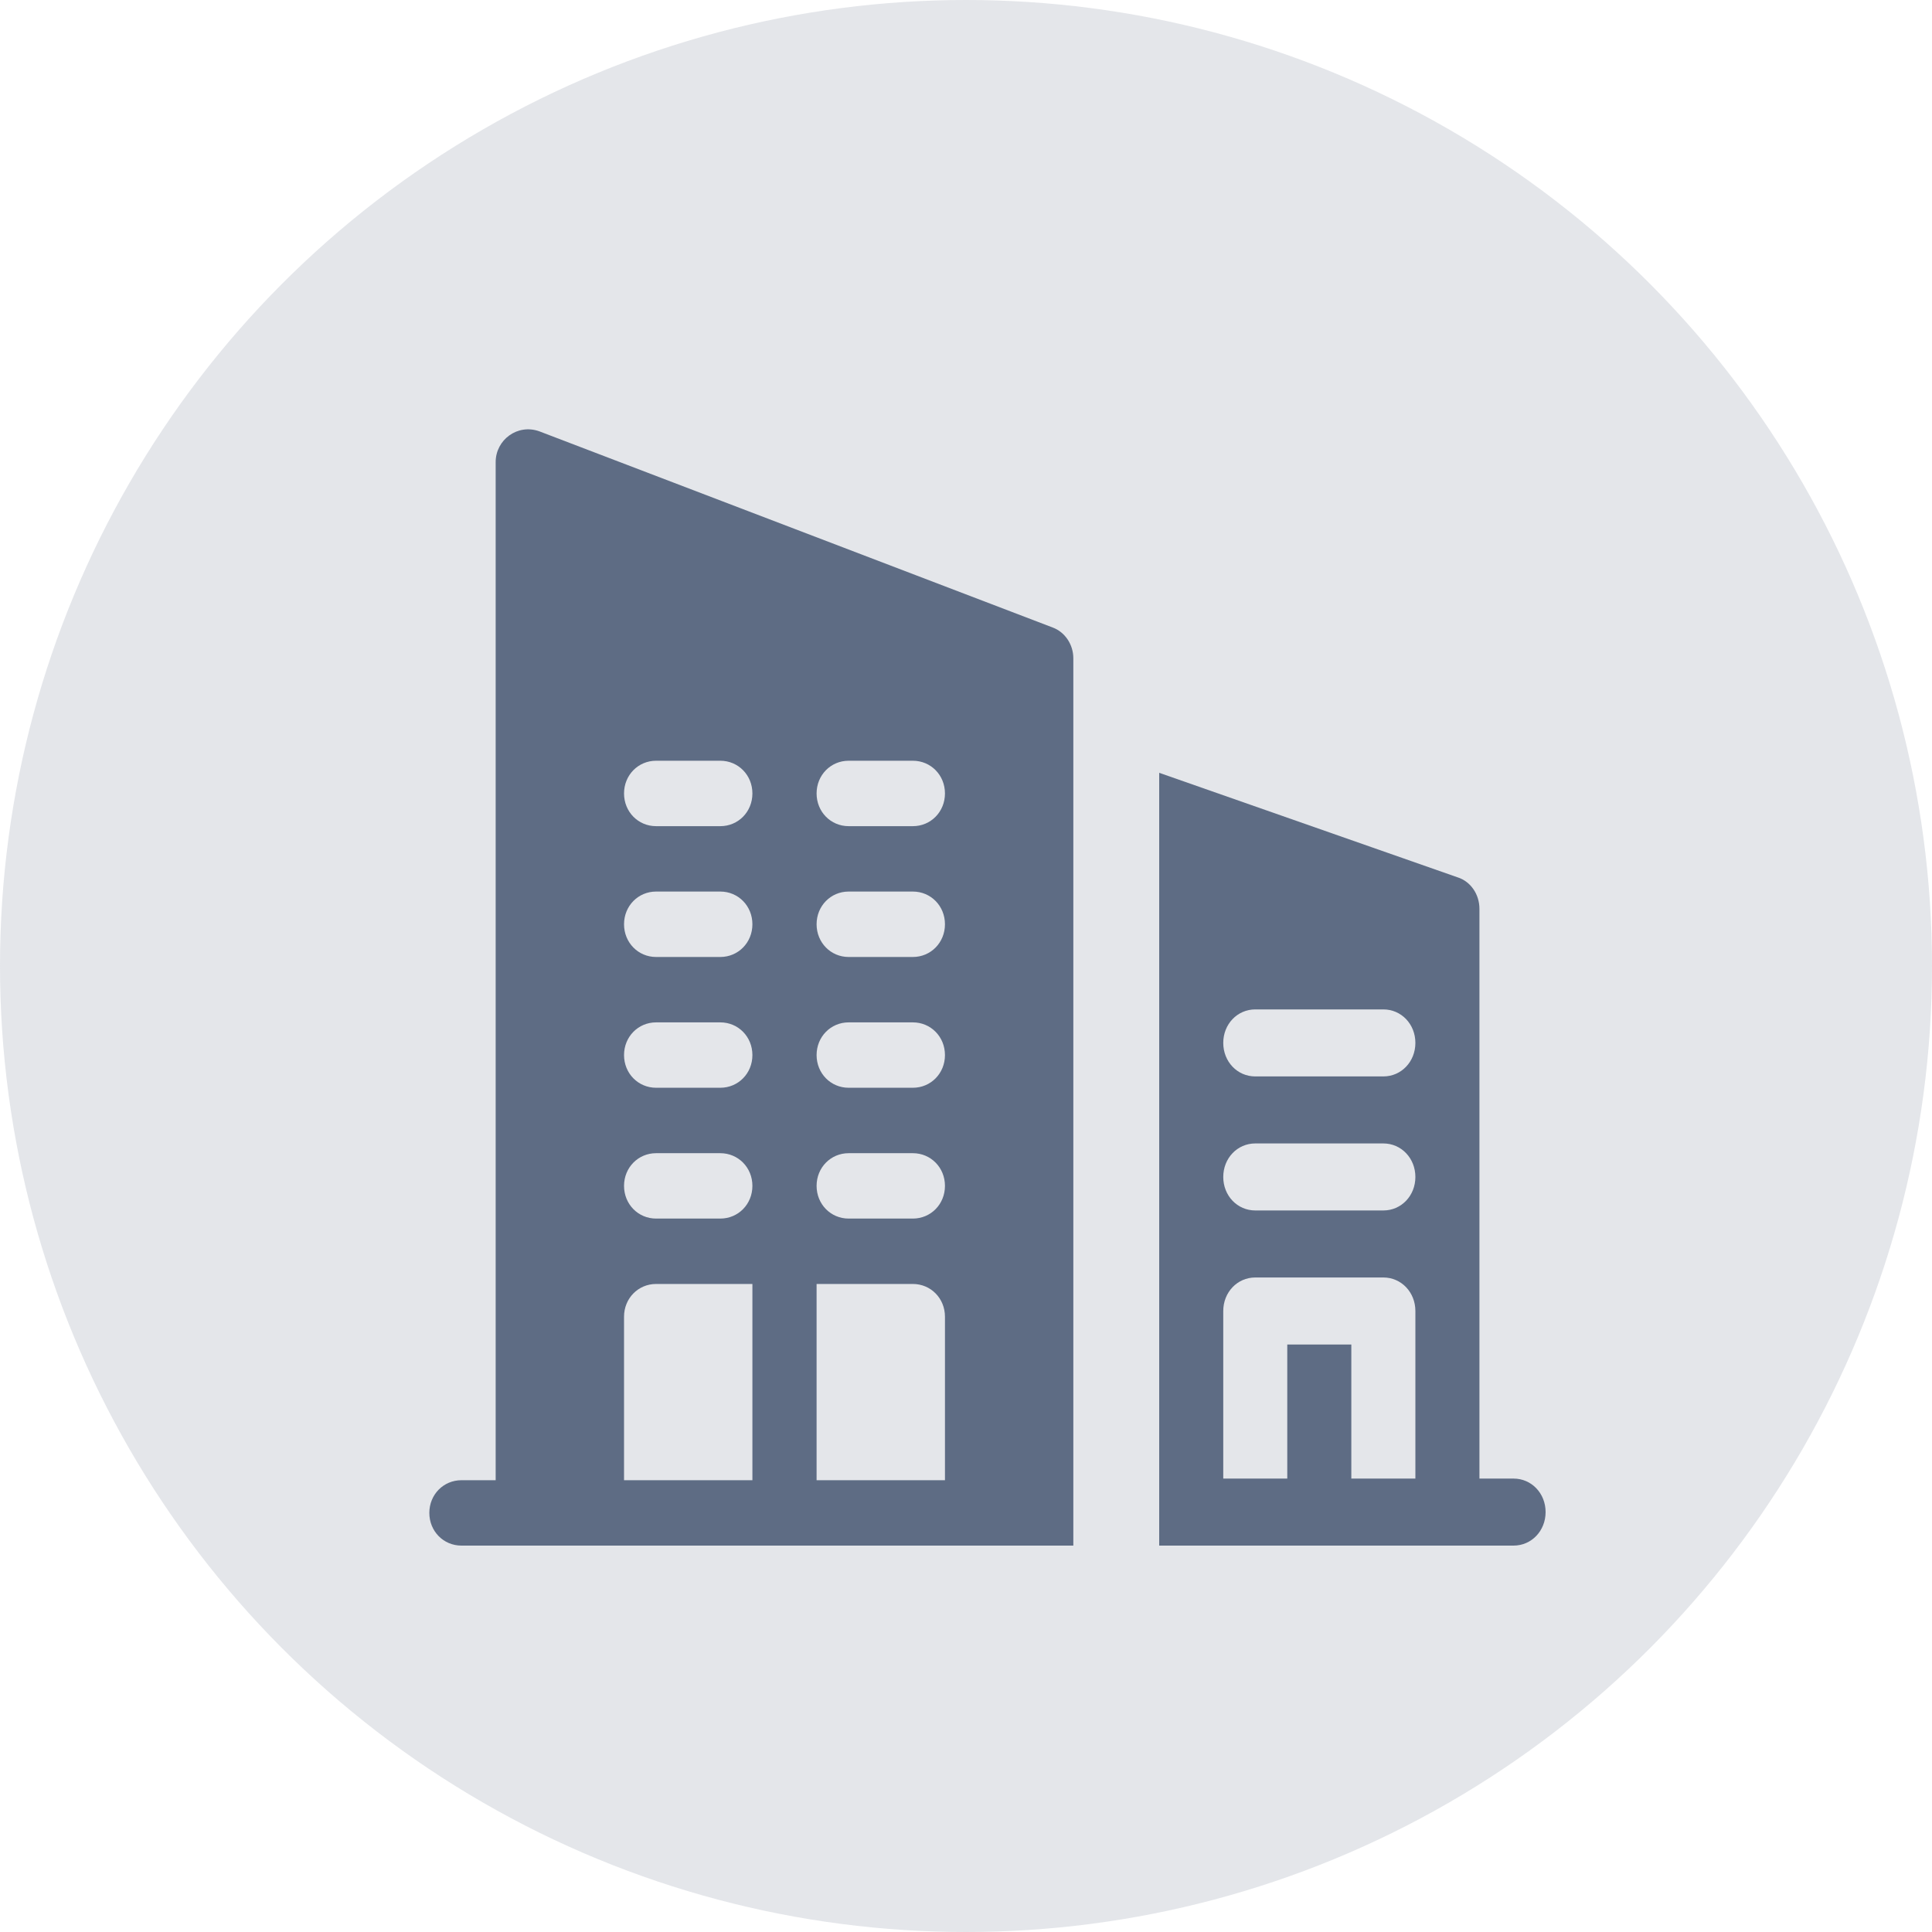 <?xml version="1.0" encoding="UTF-8"?>
<svg width="45px" height="45px" viewBox="0 0 45 45" version="1.1" xmlns="http://www.w3.org/2000/svg" xmlns:xlink="http://www.w3.org/1999/xlink">
    <!-- Generator: Sketch 50.2 (55047) - http://www.bohemiancoding.com/sketch -->
    <title>Bitmap</title>
    <desc>Created with Sketch.</desc>
    <defs>
        <circle id="path-1" cx="22.5" cy="22.5" r="22.5"></circle>
    </defs>
    <g id="Screens" stroke="none" stroke-width="1" fill="none" fill-rule="evenodd">
        <g id="Desktop/Companies/List/V2" transform="translate(-360, -405)">
            <g id="Money-Earned-Detailed-Copy" transform="translate(340, 228)">
                <g id="Table">
                    <g id="Table-Rows" transform="translate(0, 50)">
                        <g id="Table-Row-Copy-3" transform="translate(0, 120)">
                            <g id="Bitmap" transform="translate(20, 7)">
                                <mask id="mask-2" fill="white">
                                    <use xlink:href="#path-1"></use>
                                </mask>
                                <use id="Mask" fill-opacity="0.2" fill="#7B8599" xlink:href="#path-1"></use>
                                <g id="company" mask="url(#mask-2)" fill="#5E6C84" fill-rule="nonzero">
                                    <g transform="translate(10, 10)" id="Shape">
                                        <path d="M25.254,24.439 L24.459,24.439 L24.459,11.169 C24.459,10.826 24.25,10.529 23.951,10.435 L17,8 L17,26 L25.254,26 C25.672,26 26,25.656 26,25.219 C26,24.782 25.672,24.439 25.254,24.439 Z M22.967,24.439 L21.475,24.439 L21.475,21.317 L19.983,21.317 L19.983,24.439 L18.492,24.439 L18.492,20.536 C18.492,20.099 18.82,19.755 19.238,19.755 L22.221,19.755 C22.639,19.755 22.967,20.099 22.967,20.536 L22.967,24.439 L22.967,24.439 Z M22.221,18.194 L19.238,18.194 C18.82,18.194 18.492,17.851 18.492,17.414 C18.492,16.977 18.82,16.633 19.238,16.633 L22.221,16.633 C22.639,16.633 22.967,16.977 22.967,17.414 C22.967,17.851 22.639,18.194 22.221,18.194 Z M22.221,15.072 L19.238,15.072 C18.82,15.072 18.492,14.729 18.492,14.291 C18.492,13.854 18.82,13.511 19.238,13.511 L22.221,13.511 C22.639,13.511 22.967,13.854 22.967,14.291 C22.967,14.729 22.639,15.072 22.221,15.072 Z"></path>
                                        <path d="M14.522,4.617 L2.561,0.046 C2.053,-0.136 1.545,0.245 1.545,0.763 L1.545,24.477 L0.748,24.477 C0.329,24.477 0,24.812 0,25.238 C0,25.665 0.329,26 0.748,26 L15,26 C15,21.054 15,17.769 15,5.333 C15,5.013 14.806,4.723 14.522,4.617 Z M7.525,24.477 L4.535,24.477 L4.535,20.668 C4.535,20.242 4.864,19.906 5.282,19.906 L7.525,19.906 L7.525,24.477 L7.525,24.477 Z M6.777,18.383 L5.282,18.383 C4.864,18.383 4.535,18.048 4.535,17.621 C4.535,17.195 4.864,16.86 5.282,16.86 L6.777,16.86 C7.196,16.86 7.525,17.195 7.525,17.621 C7.525,18.048 7.196,18.383 6.777,18.383 Z M6.777,15.336 L5.282,15.336 C4.864,15.336 4.535,15.001 4.535,14.575 C4.535,14.148 4.864,13.813 5.282,13.813 L6.777,13.813 C7.196,13.813 7.525,14.148 7.525,14.575 C7.525,15.001 7.196,15.336 6.777,15.336 Z M6.777,12.29 L5.282,12.29 C4.864,12.29 4.535,11.954 4.535,11.528 C4.535,11.101 4.864,10.766 5.282,10.766 L6.777,10.766 C7.196,10.766 7.525,11.101 7.525,11.528 C7.525,11.954 7.196,12.29 6.777,12.29 Z M6.777,9.243 L5.282,9.243 C4.864,9.243 4.535,8.908 4.535,8.481 C4.535,8.054 4.864,7.719 5.282,7.719 L6.777,7.719 C7.196,7.719 7.525,8.054 7.525,8.481 C7.525,8.908 7.196,9.243 6.777,9.243 Z M12.01,24.477 L9.02,24.477 L9.02,19.906 L11.262,19.906 C11.681,19.906 12.01,20.242 12.01,20.668 L12.01,24.477 L12.01,24.477 Z M11.262,18.383 L9.767,18.383 C9.349,18.383 9.02,18.048 9.02,17.621 C9.02,17.195 9.349,16.86 9.767,16.86 L11.262,16.86 C11.681,16.86 12.01,17.195 12.01,17.621 C12.01,18.048 11.681,18.383 11.262,18.383 Z M11.262,15.336 L9.767,15.336 C9.349,15.336 9.02,15.001 9.02,14.575 C9.02,14.148 9.349,13.813 9.767,13.813 L11.262,13.813 C11.681,13.813 12.01,14.148 12.01,14.575 C12.01,15.001 11.681,15.336 11.262,15.336 Z M11.262,12.29 L9.767,12.29 C9.349,12.29 9.02,11.954 9.02,11.528 C9.02,11.101 9.349,10.766 9.767,10.766 L11.262,10.766 C11.681,10.766 12.01,11.101 12.01,11.528 C12.01,11.954 11.681,12.29 11.262,12.29 Z M11.262,9.243 L9.767,9.243 C9.349,9.243 9.02,8.908 9.02,8.481 C9.02,8.054 9.349,7.719 9.767,7.719 L11.262,7.719 C11.681,7.719 12.01,8.054 12.01,8.481 C12.01,8.908 11.681,9.243 11.262,9.243 Z"></path>
                                    </g>
                                </g>
                            </g>
                        </g>
                    </g>
                </g>
            </g>
        </g>
    </g>
</svg>